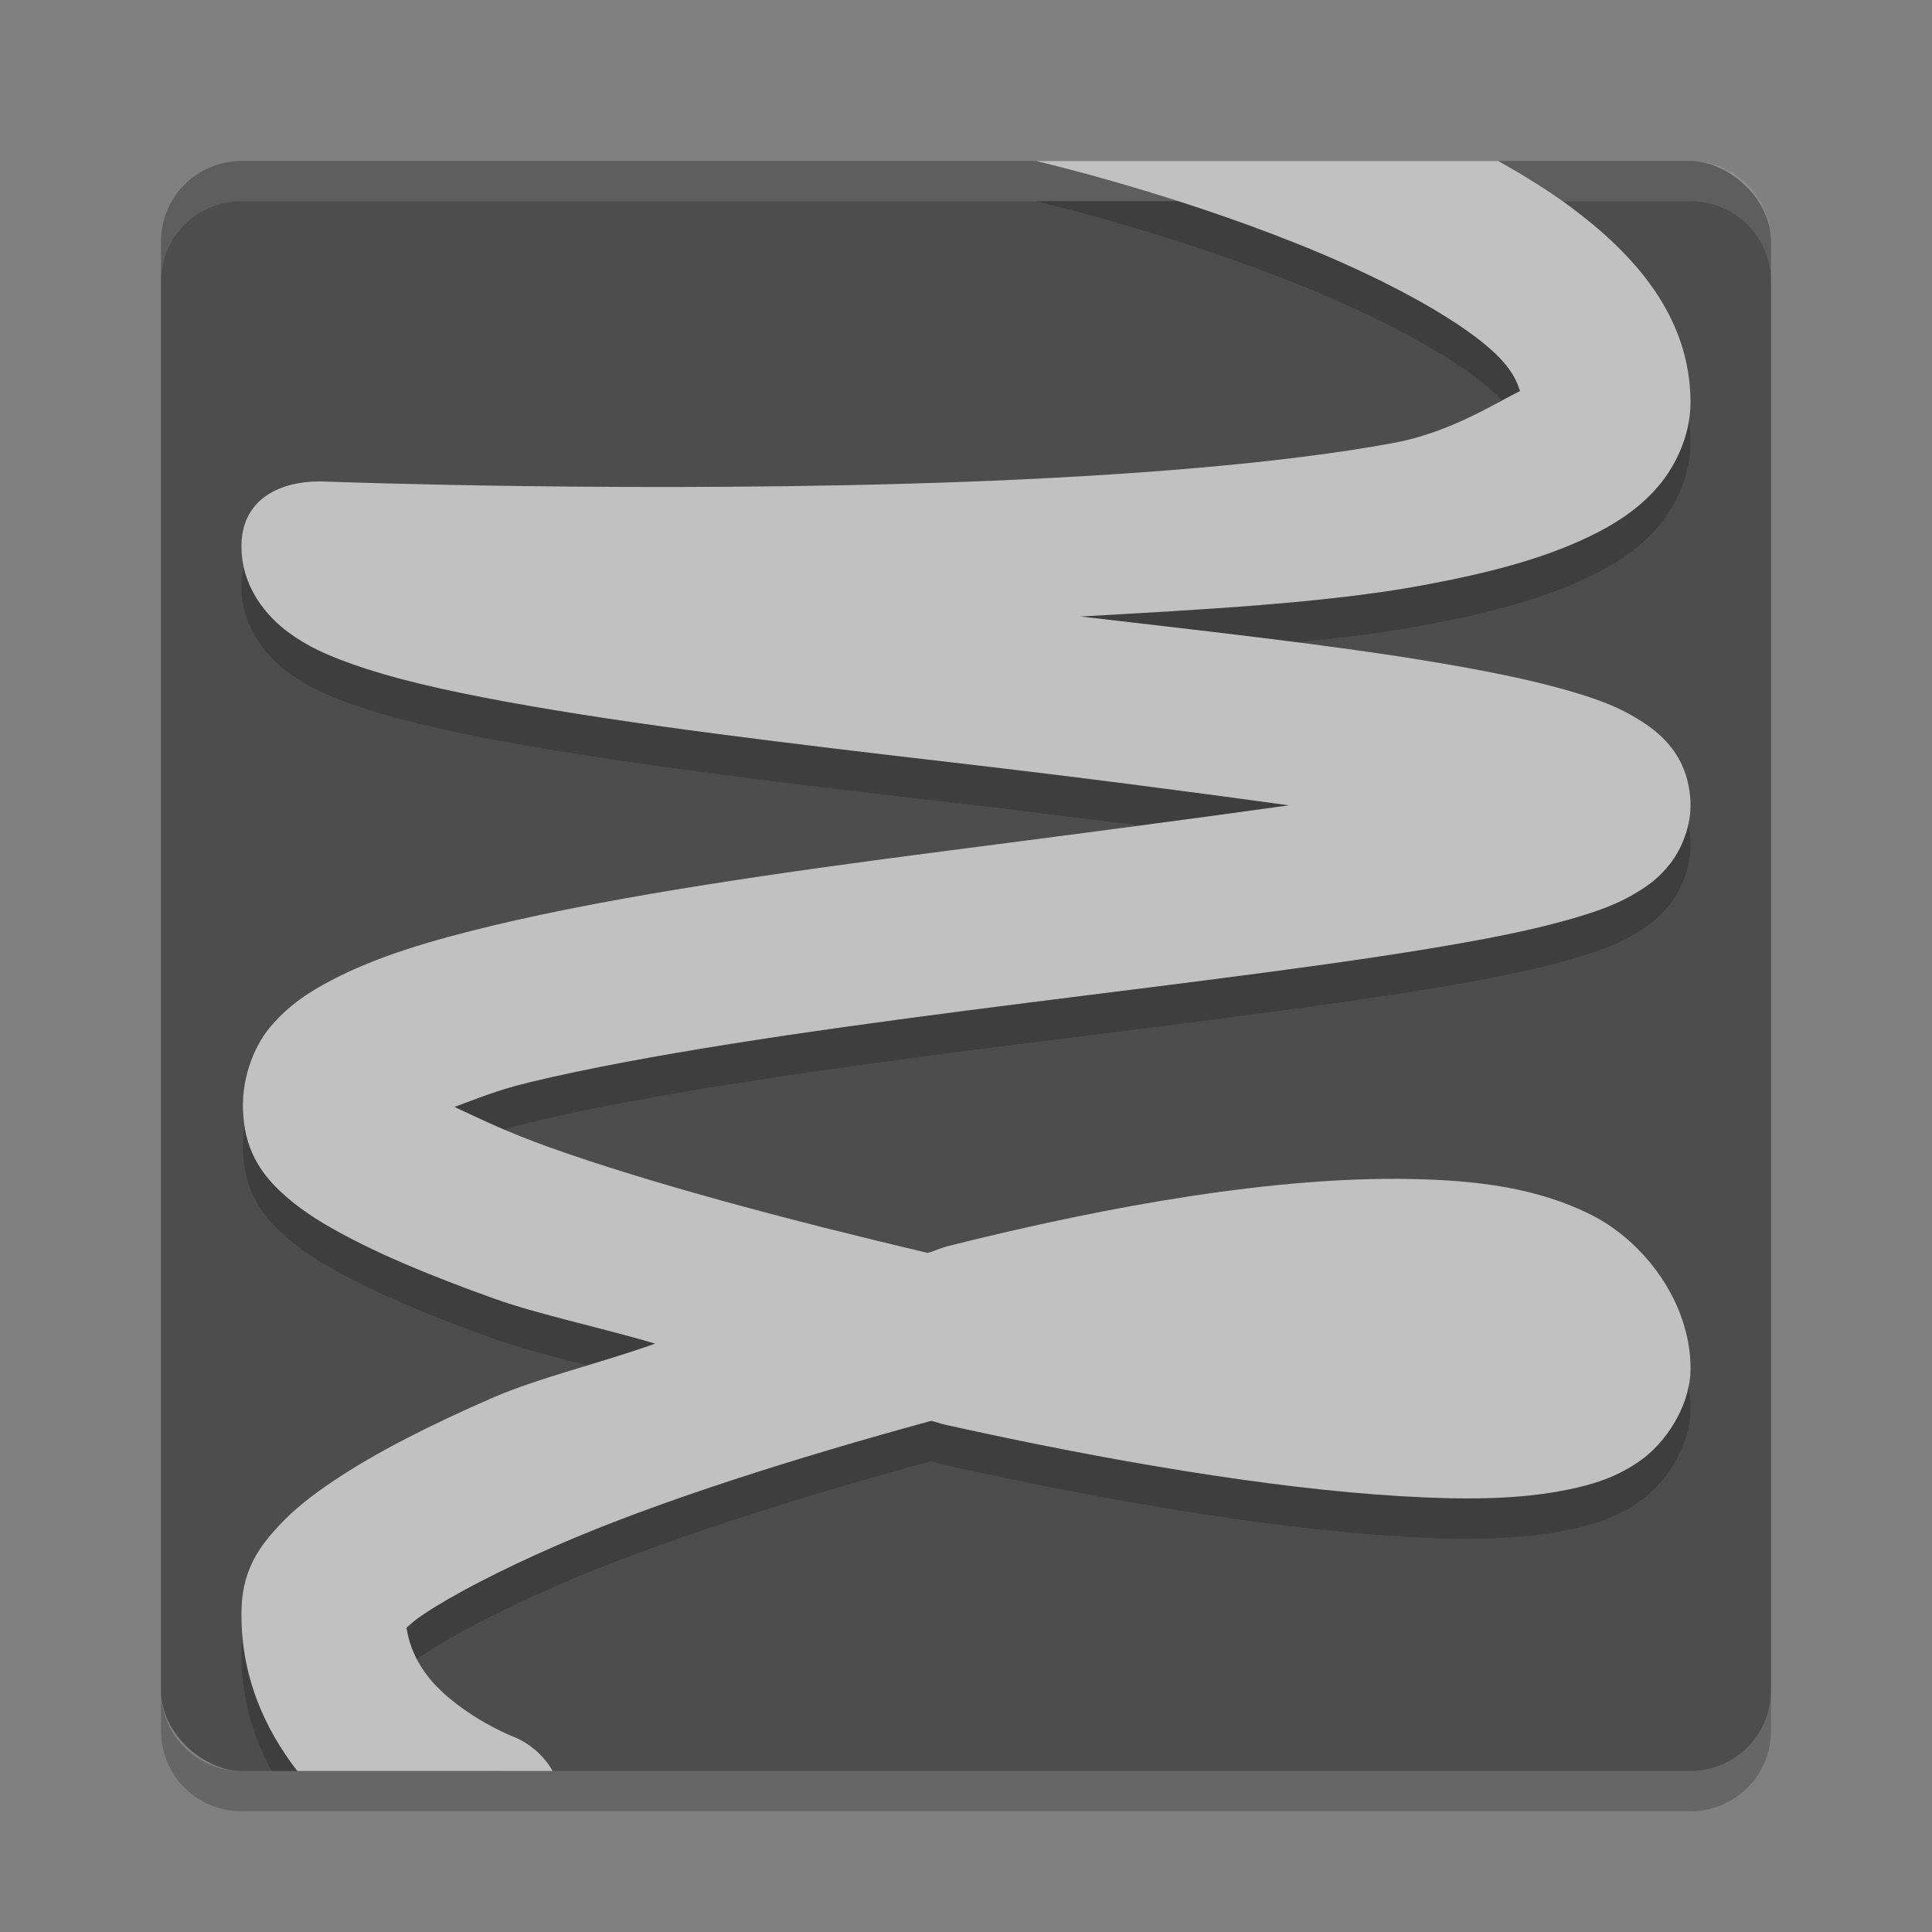 <svg xmlns="http://www.w3.org/2000/svg" width="48" height="48" version="1">
 <rect width="100%" height="100%" fill="#808080" stroke="none"/>
 <rect style="fill:#4d4d4d" width="40" height="40" x="-44" y="-44" rx="2" ry="2" transform="matrix(0,-1,-1,0,0,0)"/>
 <path fill="#fff" style="opacity:0.1" d="m4 7v-1c0-1.108 0.892-2 2-2h36c1.108 0 2 0.892 2 2v1c0-1.108-0.892-2-2-2h-36c-1.108 0-2 0.892-2 2z"/>
 <path opacity=".2" d="m4 42v1c0 1.108 0.892 2 2 2h36c1.108 0 2-0.892 2-2v-1c0 1.108-0.892 2-2 2h-36c-1.108 0-2-0.892-2-2z"/>
 <path style="opacity:0.2" d="M 25.742 5 C 26.029 5.068 29.088 5.796 32.256 7.066 C 33.915 7.732 35.544 8.545 36.621 9.344 C 37.514 10.006 37.667 10.424 37.764 10.717 C 37.757 10.72 37.761 10.719 37.754 10.723 C 37.169 11.006 36.038 11.743 34.633 12.004 C 31.822 12.527 27.876 12.827 23.926 12.973 C 16.025 13.263 8.076 12.965 8.076 12.965 C 6.961 12.922 6.027 13.4 6 14.516 C 5.974 15.6 6.662 16.337 7.156 16.703 C 7.651 17.069 8.13 17.272 8.666 17.467 C 9.738 17.857 11.043 18.152 12.59 18.436 C 15.684 19.003 19.692 19.48 23.693 19.945 C 26.744 20.3 29.447 20.651 32.02 21.006 C 29.397 21.373 26.633 21.734 23.518 22.137 C 19.445 22.664 15.378 23.242 12.242 23.994 C 10.674 24.37 9.349 24.768 8.24 25.35 C 7.686 25.64 7.166 25.971 6.703 26.525 C 6.274 27.04 5.97 27.89 6.045 28.717 C 6.104 29.68 6.594 30.256 6.992 30.625 C 7.419 31.021 7.869 31.307 8.387 31.594 C 9.422 32.167 10.73 32.709 12.279 33.264 C 13.386 33.66 14.972 33.992 16.275 34.381 C 14.961 34.853 13.364 35.235 12.244 35.723 C 10.674 36.407 9.344 37.082 8.295 37.783 C 7.77 38.134 7.313 38.484 6.904 38.93 C 6.495 39.375 6.033 39.96 6.002 40.938 C 5.965 42.116 6.281 43.133 6.748 44 L 12.438 44 C 12.174 43.878 11.743 43.662 11.217 43.236 C 10.592 42.731 10.208 42.149 10.098 41.439 C 10.216 41.338 10.293 41.26 10.518 41.109 C 11.232 40.632 12.41 40.016 13.844 39.391 C 16.339 38.303 19.76 37.223 23.135 36.301 C 23.256 36.328 23.348 36.368 23.469 36.395 C 27.526 37.297 31.581 37.98 34.781 38.172 C 36.381 38.268 37.75 38.26 38.965 38.008 C 39.572 37.882 40.161 37.708 40.758 37.285 C 41.355 36.863 41.95 36.004 41.998 35.105 C 42 35.069 42 35.033 42 34.996 C 41.997 33.35 40.843 31.837 39.518 31.176 C 38.192 30.515 36.709 30.325 35.049 30.293 C 31.728 30.229 27.645 30.932 23.549 31.961 C 23.366 32.007 23.227 32.082 23.045 32.129 C 19.611 31.319 16.146 30.399 13.629 29.498 C 12.615 29.135 11.967 28.818 11.289 28.502 C 11.871 28.293 12.313 28.092 13.176 27.885 C 15.992 27.209 19.995 26.628 24.031 26.105 C 28.067 25.583 32.141 25.114 35.271 24.607 C 36.837 24.354 38.154 24.1 39.215 23.777 C 39.745 23.616 40.207 23.456 40.703 23.15 C 40.951 22.997 41.222 22.808 41.494 22.459 C 41.766 22.11 42.031 21.521 41.998 20.895 C 41.933 19.675 41.132 19.127 40.646 18.836 C 40.161 18.545 39.697 18.38 39.168 18.219 C 38.11 17.895 36.802 17.638 35.254 17.387 C 32.909 17.006 29.837 16.665 26.85 16.316 C 29.865 16.144 32.96 15.984 35.365 15.537 C 36.96 15.241 38.331 14.888 39.496 14.324 C 40.079 14.042 40.624 13.708 41.107 13.186 C 41.591 12.663 42 11.857 42 11 C 42.001 8.829 40.554 7.279 39.006 6.131 C 38.451 5.719 37.845 5.35 37.223 5 L 25.742 5 z"/>
 <path style="fill:#c1c1c1" d="m 25.742,4 c 0.287,0.068 3.346,0.796 6.514,2.066 1.659,0.665 3.288,1.478 4.365,2.277 0.893,0.662 1.046,1.08 1.143,1.373 -0.007,0.003 -0.003,0.003 -0.01,0.006 -0.585,0.283 -1.716,1.02 -3.121,1.281 -2.811,0.523 -6.757,0.823 -10.707,0.969 -7.901,0.291 -15.85,-0.008 -15.85,-0.008 C 6.961,11.922 6.027,12.4 6,13.516 c -0.026,1.084 0.662,1.821 1.156,2.188 0.494,0.366 0.974,0.569 1.51,0.764 1.072,0.39 2.377,0.685 3.924,0.969 3.094,0.568 7.102,1.045 11.104,1.51 3.051,0.354 5.754,0.706 8.326,1.061 -2.622,0.367 -5.387,0.728 -8.502,1.131 -4.073,0.527 -8.139,1.105 -11.275,1.857 -1.568,0.376 -2.894,0.774 -4.002,1.355 -0.554,0.291 -1.074,0.621 -1.537,1.176 -0.429,0.515 -0.733,1.365 -0.658,2.191 0.059,0.963 0.549,1.539 0.947,1.908 0.427,0.396 0.877,0.682 1.395,0.969 1.036,0.574 2.343,1.115 3.893,1.67 1.107,0.396 2.693,0.729 3.996,1.117 -1.315,0.472 -2.912,0.854 -4.031,1.342 -1.57,0.684 -2.9,1.359 -3.949,2.061 -0.525,0.351 -0.982,0.701 -1.391,1.146 C 6.495,38.375 6.033,38.96 6.002,39.938 5.949,41.602 6.582,42.963 7.387,44 h 6.344 c -0.23,-0.399 -0.591,-0.707 -1.021,-0.871 0,0 -0.752,-0.294 -1.492,-0.893 -0.625,-0.505 -1.009,-1.087 -1.119,-1.797 0.119,-0.102 0.195,-0.18 0.42,-0.33 0.715,-0.478 1.892,-1.094 3.326,-1.719 2.496,-1.087 5.916,-2.168 9.291,-3.09 0.121,0.027 0.213,0.067 0.334,0.094 4.058,0.902 8.112,1.586 11.312,1.777 1.6,0.096 2.968,0.088 4.184,-0.164 0.608,-0.126 1.196,-0.3 1.793,-0.723 0.597,-0.422 1.192,-1.281 1.24,-2.18 0.002,-0.036 0.002,-0.073 0.002,-0.109 -0.003,-1.646 -1.157,-3.16 -2.482,-3.82 -1.325,-0.661 -2.808,-0.851 -4.469,-0.883 -3.321,-0.064 -7.404,0.639 -11.5,1.668 -0.183,0.046 -0.321,0.121 -0.504,0.168 -3.434,-0.81 -6.899,-1.73 -9.416,-2.631 -1.014,-0.363 -1.662,-0.68 -2.34,-0.996 0.582,-0.209 1.024,-0.41 1.887,-0.617 2.816,-0.676 6.82,-1.257 10.855,-1.779 4.036,-0.522 8.109,-0.991 11.24,-1.498 1.565,-0.253 2.883,-0.508 3.943,-0.83 0.53,-0.161 0.992,-0.321 1.488,-0.627 0.248,-0.153 0.519,-0.343 0.791,-0.691 0.272,-0.349 0.537,-0.938 0.504,-1.564 -0.065,-1.219 -0.866,-1.767 -1.352,-2.059 -0.486,-0.291 -0.95,-0.456 -1.479,-0.617 -1.058,-0.323 -2.366,-0.581 -3.914,-0.832 -2.345,-0.381 -5.416,-0.722 -8.404,-1.07 3.015,-0.172 6.111,-0.332 8.516,-0.779 1.595,-0.296 2.966,-0.649 4.131,-1.213 0.583,-0.282 1.128,-0.616 1.611,-1.139 C 41.591,11.663 42,10.857 42,10 42.001,7.829 40.554,6.279 39.006,5.131 38.451,4.719 37.845,4.35 37.223,4 Z"/>
</svg>

